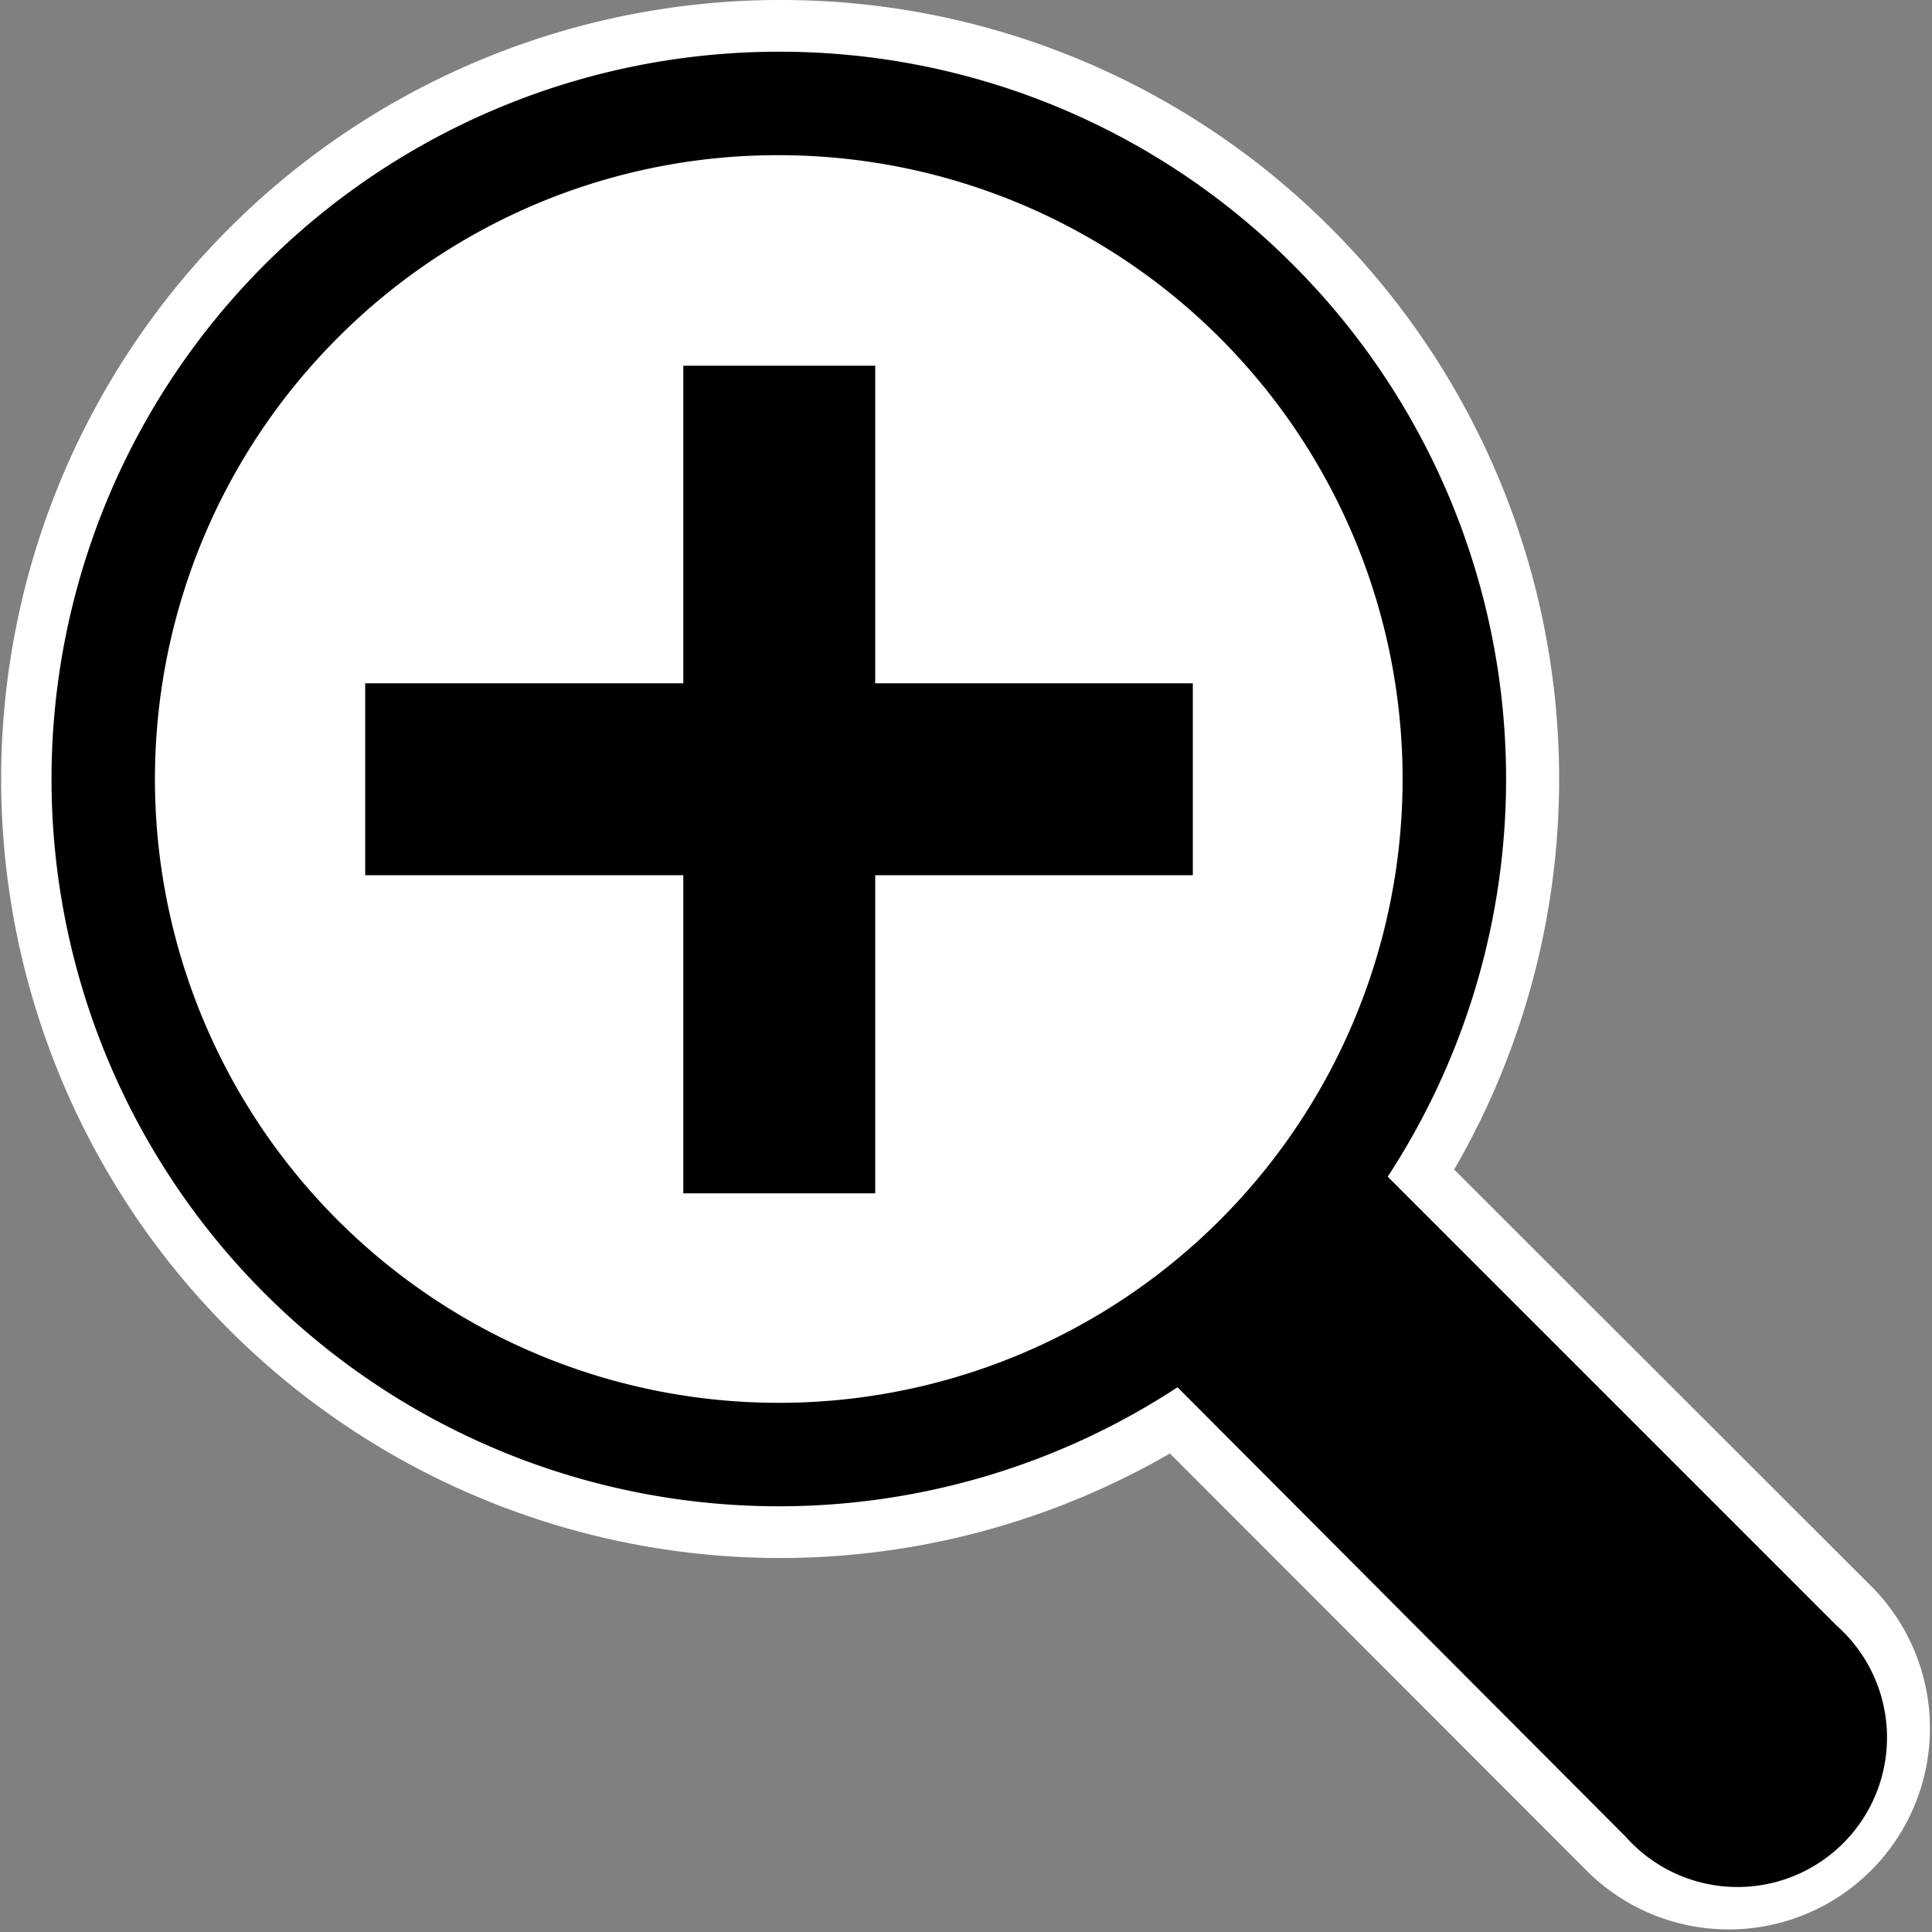 <svg id="magnify" xmlns="http://www.w3.org/2000/svg" viewBox="0 0 37.35 37.35"><rect x="0" y="0" width="37.35" height="37.35" fill="#808080" stroke="none"/><title>cursor-zoomIn</title><path d="M244.33,233.73a14.56,14.56,0,1,1,10.3-4.27A14.47,14.47,0,0,1,244.33,233.73Z" transform="translate(-229.27 -204.1)" style="fill:#fff"/><path d="M244.33,205.1a14.06,14.06,0,1,1-9.94,4.12,14,14,0,0,1,9.94-4.12m0-1A15.06,15.06,0,1,0,255,208.51a15,15,0,0,0-10.65-4.41h0Z" transform="translate(-229.27 -204.1)" style="fill:#fff"/><path d="M262.73,241a3.37,3.37,0,0,1-2.4-1L249.41,229l0.35-.44,4.4-4.39,11,11A3.39,3.39,0,0,1,262.73,241Z" transform="translate(-229.27 -204.1)"/><path d="M254.16,224.91h0l10.62,10.62a2.89,2.89,0,1,1-4.08,4.08L250.12,229a0.06,0.06,0,0,1,0-.08l4-4h0m0-1.41-0.71.71-4,4a1.06,1.06,0,0,0,0,1.5L260,240.32a3.89,3.89,0,0,0,5.5-5.5L254.87,224.2l-0.71-.71h0Z" transform="translate(-229.27 -204.1)" style="fill:#fff"/><path d="M244.33,232.23a13.06,13.06,0,1,1,9.24-3.83A13,13,0,0,1,244.33,232.23Z" transform="translate(-229.27 -204.1)" style="fill:#fff"/><path d="M244.33,207.1a12.06,12.06,0,1,1-8.53,3.53,12,12,0,0,1,8.53-3.53m0-2a14.06,14.06,0,1,0,9.94,4.12,14,14,0,0,0-9.94-4.12h0Z" transform="translate(-229.27 -204.1)"/><rect x="7.06" y="13.21" width="16" height="3.71"/><rect x="236.33" y="217.31" width="16" height="3.71" transform="translate(-204.1 259.4) rotate(-90)"/></svg>